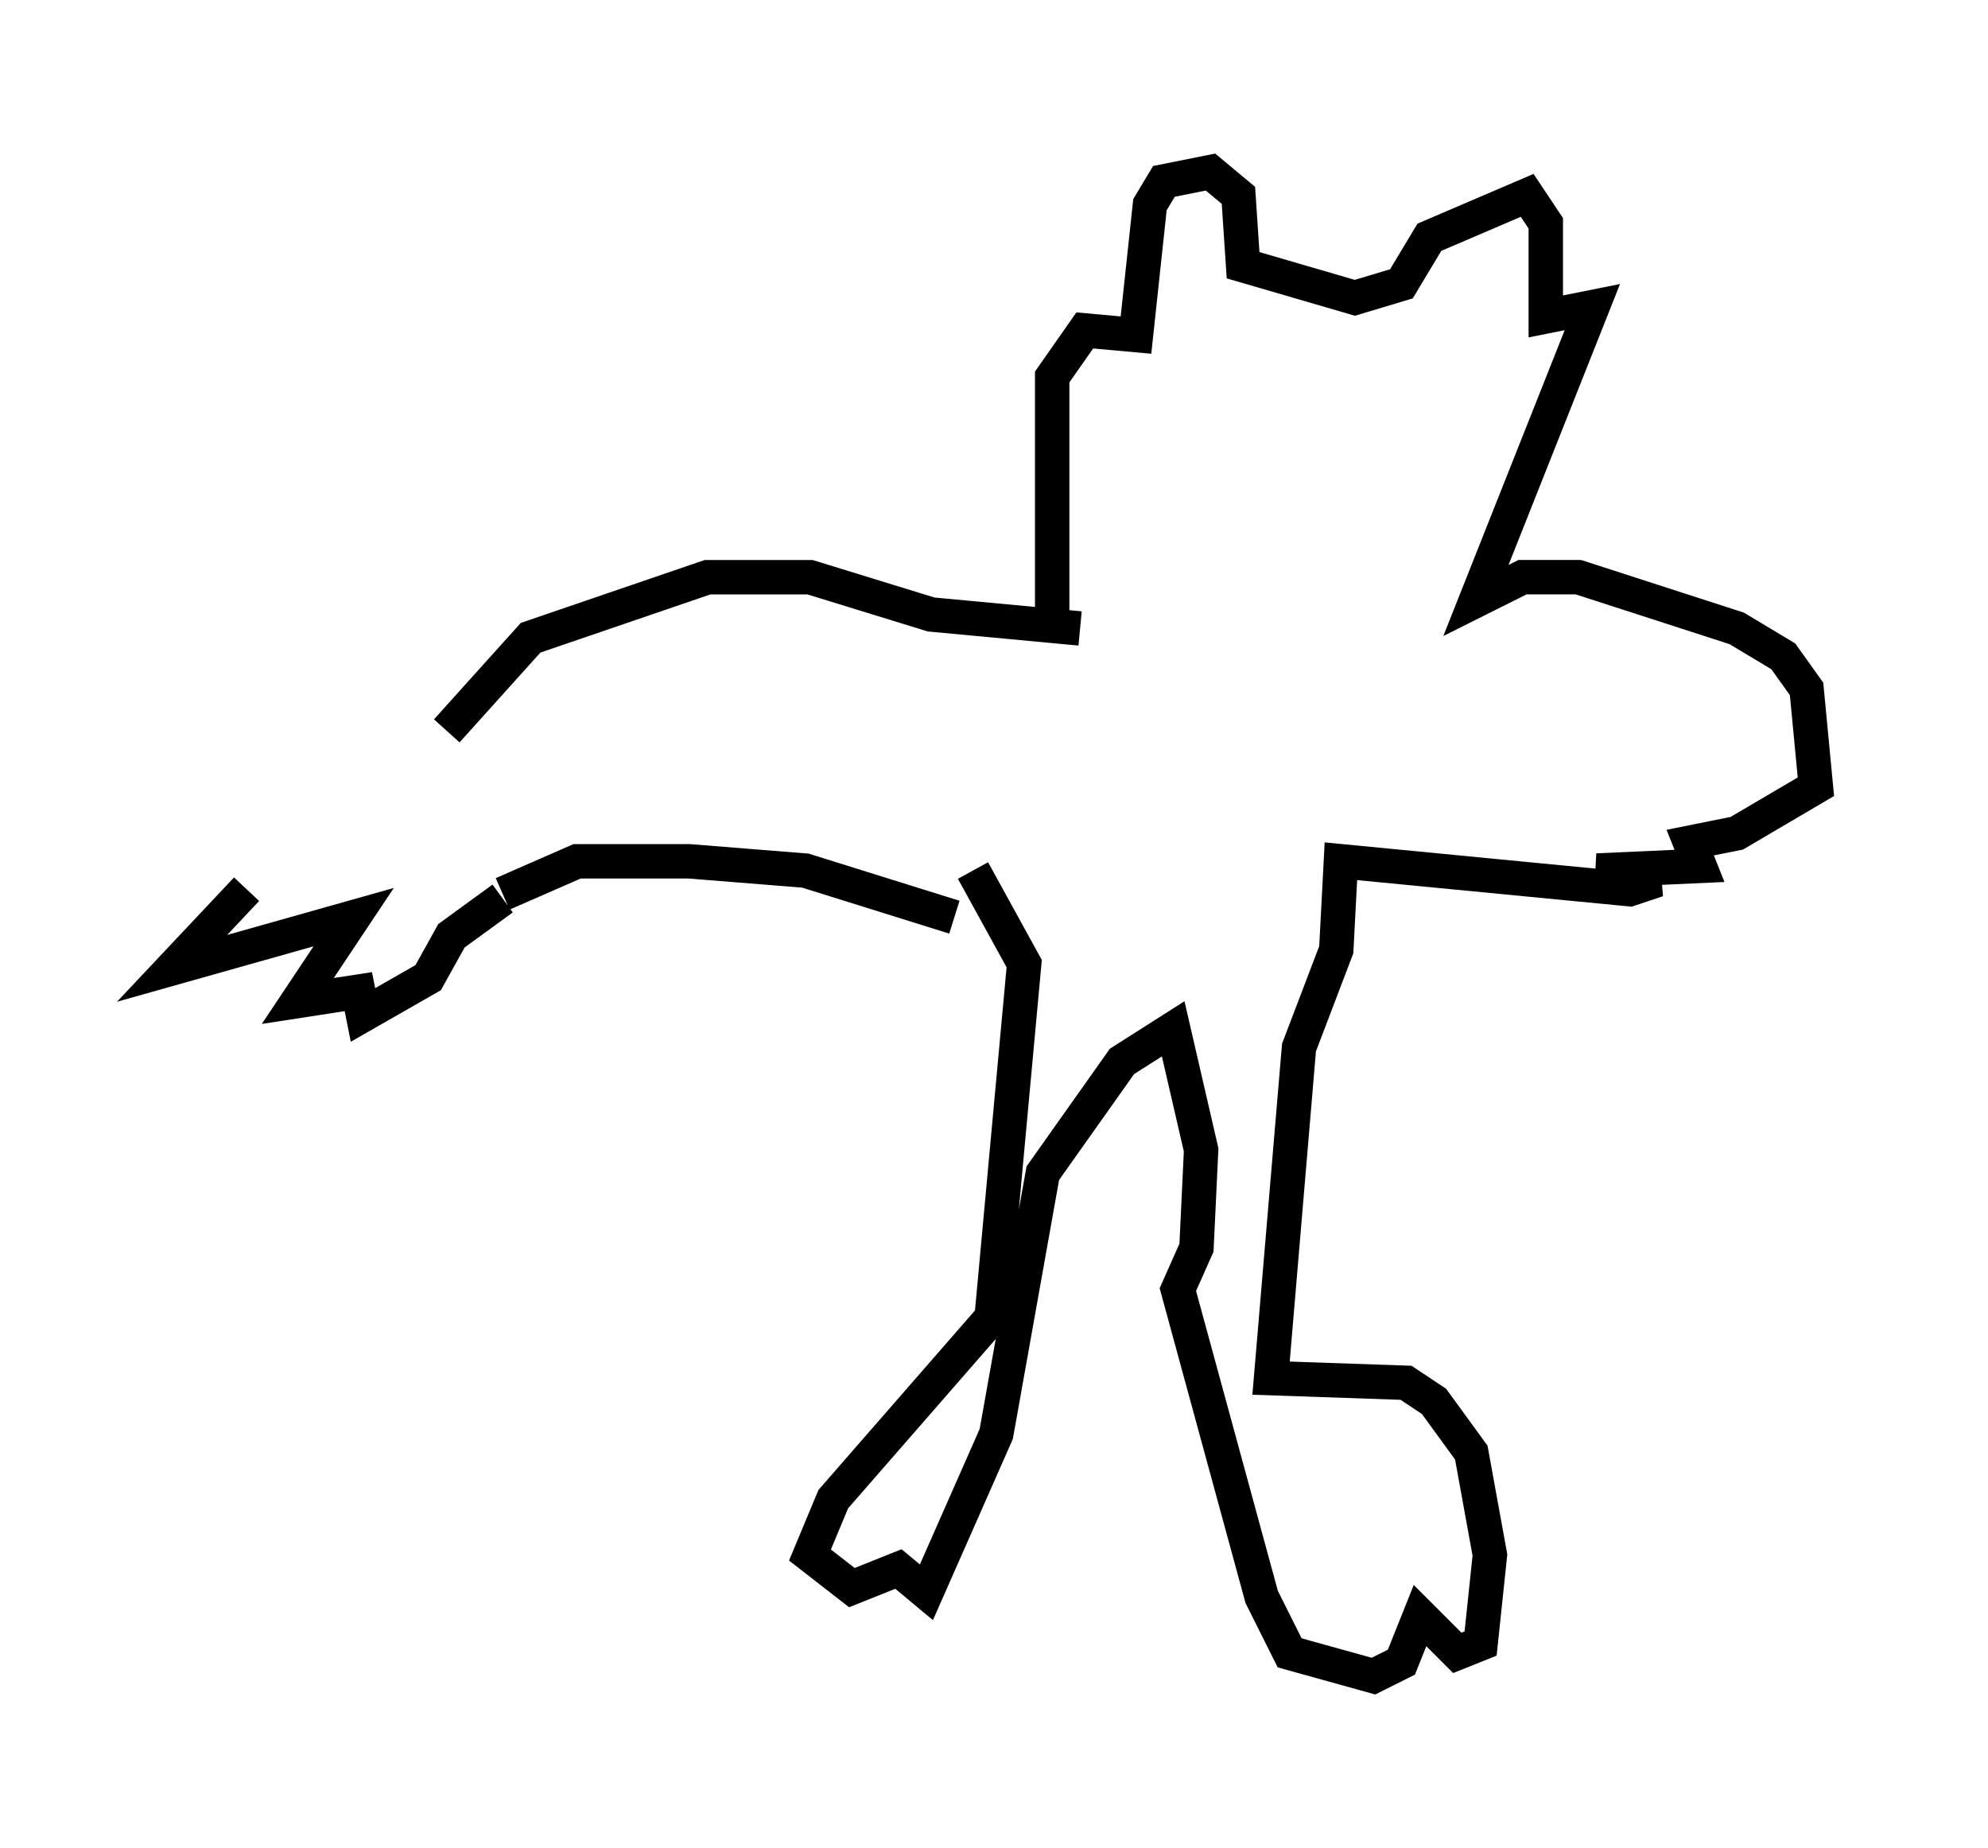<?xml version="1.0" encoding="utf-8" ?>
<svg baseProfile="full" height="53.707" version="1.1" width="57.767" xmlns="http://www.w3.org/2000/svg" xmlns:ev="http://www.w3.org/2001/xml-events" xmlns:xlink="http://www.w3.org/1999/xlink"><defs /><rect fill="white" height="53.707" width="57.767" x="0" y="0" /><path d="M13.254, 21.915 m-6.089, 3.924 l-2.165, 2.3 5.277, -1.488 l-1.624, 2.436 1.759, -0.271 l0.135, 0.677 1.894, -1.083 l0.677, -1.218 1.488, -1.083 m-1.624, -4.871 l2.436, -2.706 5.142, -1.759 l2.977, 0.0 3.518, 1.083 l4.33, 0.406 m-16.779, 7.713 l2.165, -0.947 3.248, 0.0 l3.383, 0.271 4.33, 1.353 m2.842, -8.525 l0.0, -7.172 0.947, -1.353 l1.488, 0.135 0.406, -3.789 l0.406, -0.677 1.353, -0.271 l0.812, 0.677 0.135, 2.03 l3.248, 0.947 1.353, -0.406 l0.812, -1.353 2.842, -1.218 l0.541, 0.812 0.0, 2.706 l1.353, -0.271 -3.383, 8.525 l1.353, -0.677 1.624, 0.0 l4.601, 1.488 1.353, 0.812 l0.677, 0.947 0.271, 2.842 l-2.3, 1.353 -1.353, 0.271 l0.271, 0.677 -2.977, 0.135 l1.759, 0.271 -0.812, 0.271 l-8.39, -0.812 -0.135, 2.571 l-1.083, 2.842 -0.812, 9.607 l3.924, 0.135 0.812, 0.541 l1.083, 1.488 0.541, 2.977 l-0.271, 2.571 -0.677, 0.271 l-1.083, -1.083 -0.541, 1.353 l-0.812, 0.406 -2.436, -0.677 l-0.812, -1.624 -2.436, -8.931 l0.541, -1.218 0.135, -2.842 l-0.812, -3.518 -1.488, 0.947 l-2.3, 3.248 -1.353, 7.578 l-2.03, 4.601 -0.812, -0.677 l-1.353, 0.541 -1.218, -0.947 l0.677, -1.624 4.601, -5.277 l0.947, -10.284 -1.488, -2.706 " fill="none" stroke="black" stroke-width="1" /></svg>